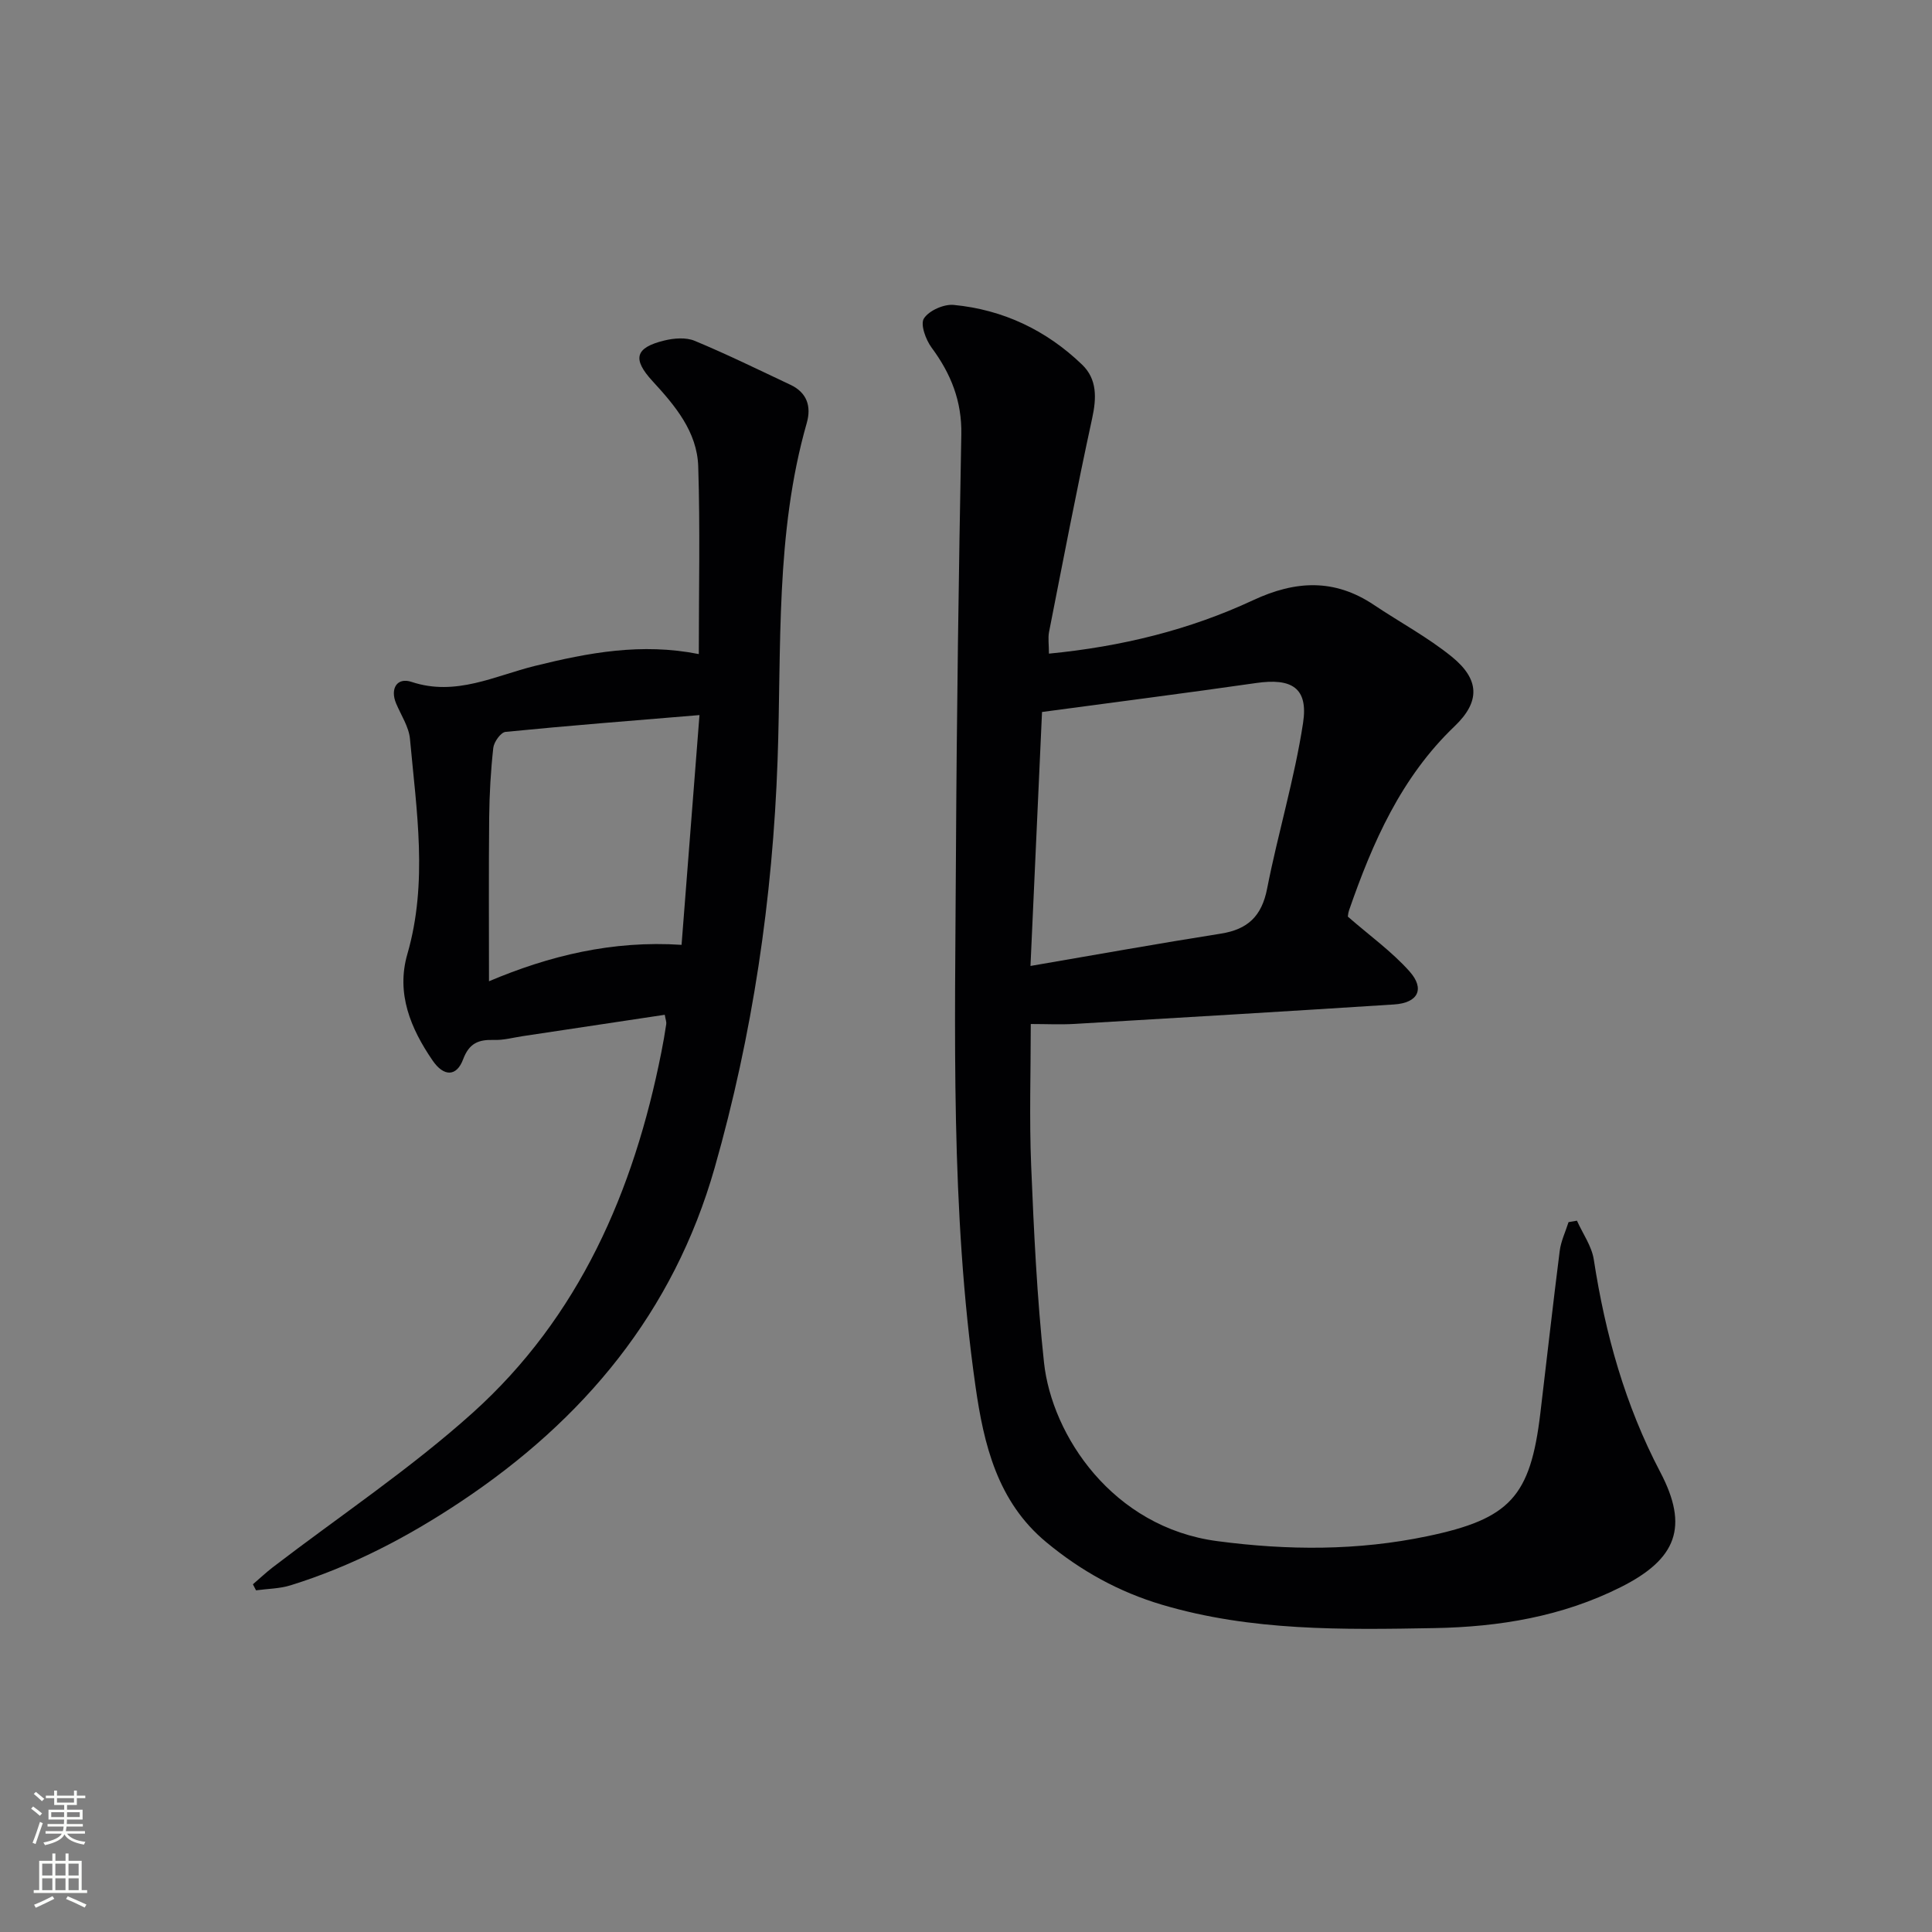 <svg enable-background="new 0 0 400 400" viewBox="0 0 400 400" xmlns="http://www.w3.org/2000/svg"><rect x="0" y="0" width="400" height="400" fill="#808080" stroke="none"/><path d="m217.17 135.33c15.09-1.47 29.12-4.93 42.29-11.07 8.77-4.09 16.82-4.49 24.98.97 5.37 3.6 11.15 6.69 16.14 10.74 5.77 4.69 5.93 9.27.59 14.38-11.09 10.6-16.97 24.03-21.86 38.11-.21.61-.24 1.29-.25 1.32 4.5 3.93 9.1 7.22 12.77 11.34 3.25 3.66 1.73 6.52-3.18 6.84-22.05 1.42-44.11 2.73-66.17 4.03-2.94.17-5.9.02-9.07.02 0 9.77-.32 19.55.08 29.31.56 13.61 1.2 27.24 2.66 40.78 1.63 15.1 14.2 34.1 35.84 36.97 14.65 1.94 29.1 2.01 43.55-1.02 17.11-3.58 21.31-8.19 23.37-25.44 1.34-11.2 2.59-22.42 4.01-33.61.26-2.04 1.2-3.98 1.83-5.97.58-.1 1.16-.2 1.74-.3 1.2 2.68 3.06 5.26 3.49 8.06 2.37 15.38 6.47 30.11 13.76 43.99 5.95 11.33 3.43 17.99-8.16 23.81-12.14 6.1-25.17 8.25-38.6 8.49-18.97.34-37.91.65-56.41-4.84-8.94-2.65-16.81-7.03-23.92-12.92-10.14-8.38-12.97-20.25-14.69-32.34-5.2-36.55-4.22-73.37-4.04-110.13.15-28.97.57-57.93 1.11-86.89.13-6.9-2.14-12.57-6.14-17.97-1.22-1.64-2.39-4.85-1.6-6.06 1.06-1.64 4.12-2.99 6.16-2.8 10.23.98 19.19 5.24 26.59 12.37 3.12 3 3 6.89 2.08 11.11-3.2 14.72-6.03 29.53-8.94 44.31-.22 1.22-.01 2.56-.01 4.41zm-1.43 12.08c-.76 16.58-1.54 33.9-2.39 52.58 13.71-2.35 26.54-4.66 39.41-6.69 5.59-.88 8.47-3.63 9.58-9.3 2.25-11.5 5.69-22.79 7.45-34.35 1.1-7.25-2.37-9.3-9.7-8.24-14.41 2.07-28.82 3.91-44.35 6z" fill="#010103"/><path d="m144.68 135.42c0-13.27.29-26.08-.12-38.86-.23-7.16-4.78-12.57-9.46-17.65-4.23-4.6-3.61-6.94 2.44-8.41 2-.49 4.49-.69 6.3.07 6.71 2.79 13.24 6 19.82 9.1 3.43 1.62 4.35 4.48 3.37 7.91-6.54 22.88-5.21 46.41-6.04 69.79-1.01 28.62-5.17 56.83-13.03 84.42-8.52 29.88-27.04 52.14-52.61 69.15-11.02 7.33-22.57 13.36-35.19 17.28-2.27.71-4.76.71-7.15 1.04-.22-.42-.44-.84-.65-1.25 1.37-1.17 2.68-2.41 4.1-3.51 13.84-10.61 28.46-20.36 41.39-31.98 22.07-19.85 33.38-45.92 39.07-74.64.39-1.95.73-3.9 1.02-5.86.07-.44-.14-.93-.31-1.92-9.88 1.49-19.66 2.96-29.45 4.43-1.97.3-3.95.85-5.91.78-3.16-.1-5.12.63-6.39 4.02-1.34 3.58-3.98 3.65-6.32.23-4.53-6.61-7.58-13.87-5.22-22.03 4.29-14.84 1.89-29.7.54-44.55-.23-2.51-1.85-4.91-2.87-7.34-1.28-3.04.17-5.47 3.2-4.46 9.17 3.05 17.24-1.27 25.58-3.32 11.03-2.73 22.01-4.8 33.89-2.44zm.14 12.63c-14.12 1.17-27.15 2.19-40.16 3.48-.98.1-2.39 2.08-2.53 3.3-.53 4.77-.8 9.59-.85 14.39-.11 11.19-.04 22.38-.04 33.94 12.43-5.26 25.52-8.49 39.87-7.54 1.25-15.87 2.44-31.19 3.71-47.57z" fill="#010103"/><g fill="#fbfcfa"><path d="m6.44 374.46.42-.45c.65.47 1.27.95 1.85 1.44l-.45.49c-.65-.56-1.25-1.06-1.82-1.48m.93 7.33-.63-.26c.55-1.36 1.05-2.8 1.53-4.33.19.1.38.19.59.27-.47 1.29-.96 2.73-1.49 4.32m-.38-10.38.44-.42c.43.34 1.01.82 1.74 1.44l-.49.49c-.53-.51-1.09-1.01-1.69-1.51m2.5.35h1.72v-1.04h.59v1.04h3.52v-1.04h.59v1.04h1.75v.53h-1.75v1.42h-2.03v.97h3.22v2.03h-3.24c0 .35-.01.66-.03.93h3.32v.53h-3.37c-.03.27-.08.58-.15.94h3.96v.53h-3.71c.67.92 1.93 1.48 3.79 1.68-.13.24-.23.44-.29.59-2.13-.38-3.48-1.08-4.04-2.12-.43.97-1.77 1.72-4.03 2.23-.09-.19-.2-.37-.33-.55 2.1-.42 3.37-1.03 3.81-1.83h-3.36v-.53h3.58c.08-.29.13-.61.16-.94h-3.33v-.53h3.39c.02-.27.04-.58.04-.93h-3.23v-2.03h3.25v-.97h-2.07v-1.42h-1.73zm1.12 3.44v1h2.65c.01-.3.02-.44.01-.4v-.25-.35zm1.19-2h3.52v-.91h-3.52zm4.71 2h-2.63v.59c0 .15-.01.28-.01.4h2.64z"/><path d="m13.56 383.74h.63v1.52h2.72v6.07h1.13v.6h-11.06v-.6h1.13v-6.07h2.73v-1.52h.63v1.52h2.1v-1.52zm-2.69 8.83.38.56c-1.24.63-2.53 1.25-3.85 1.85-.1-.21-.21-.42-.34-.63 1.37-.55 2.63-1.15 3.81-1.78m-2.13-4.27h2.1v-2.45h-2.1zm0 3.04h2.1v-2.46h-2.1zm2.72-3.04h2.1v-2.45h-2.1zm0 3.04h2.1v-2.46h-2.1zm6.07 3.6c-1.41-.71-2.7-1.3-3.86-1.78l.35-.56c1.45.62 2.75 1.19 3.88 1.72zm-1.25-9.09h-2.1v2.45h2.1zm-2.09 5.49h2.1v-2.46h-2.1z"/></g></svg>
